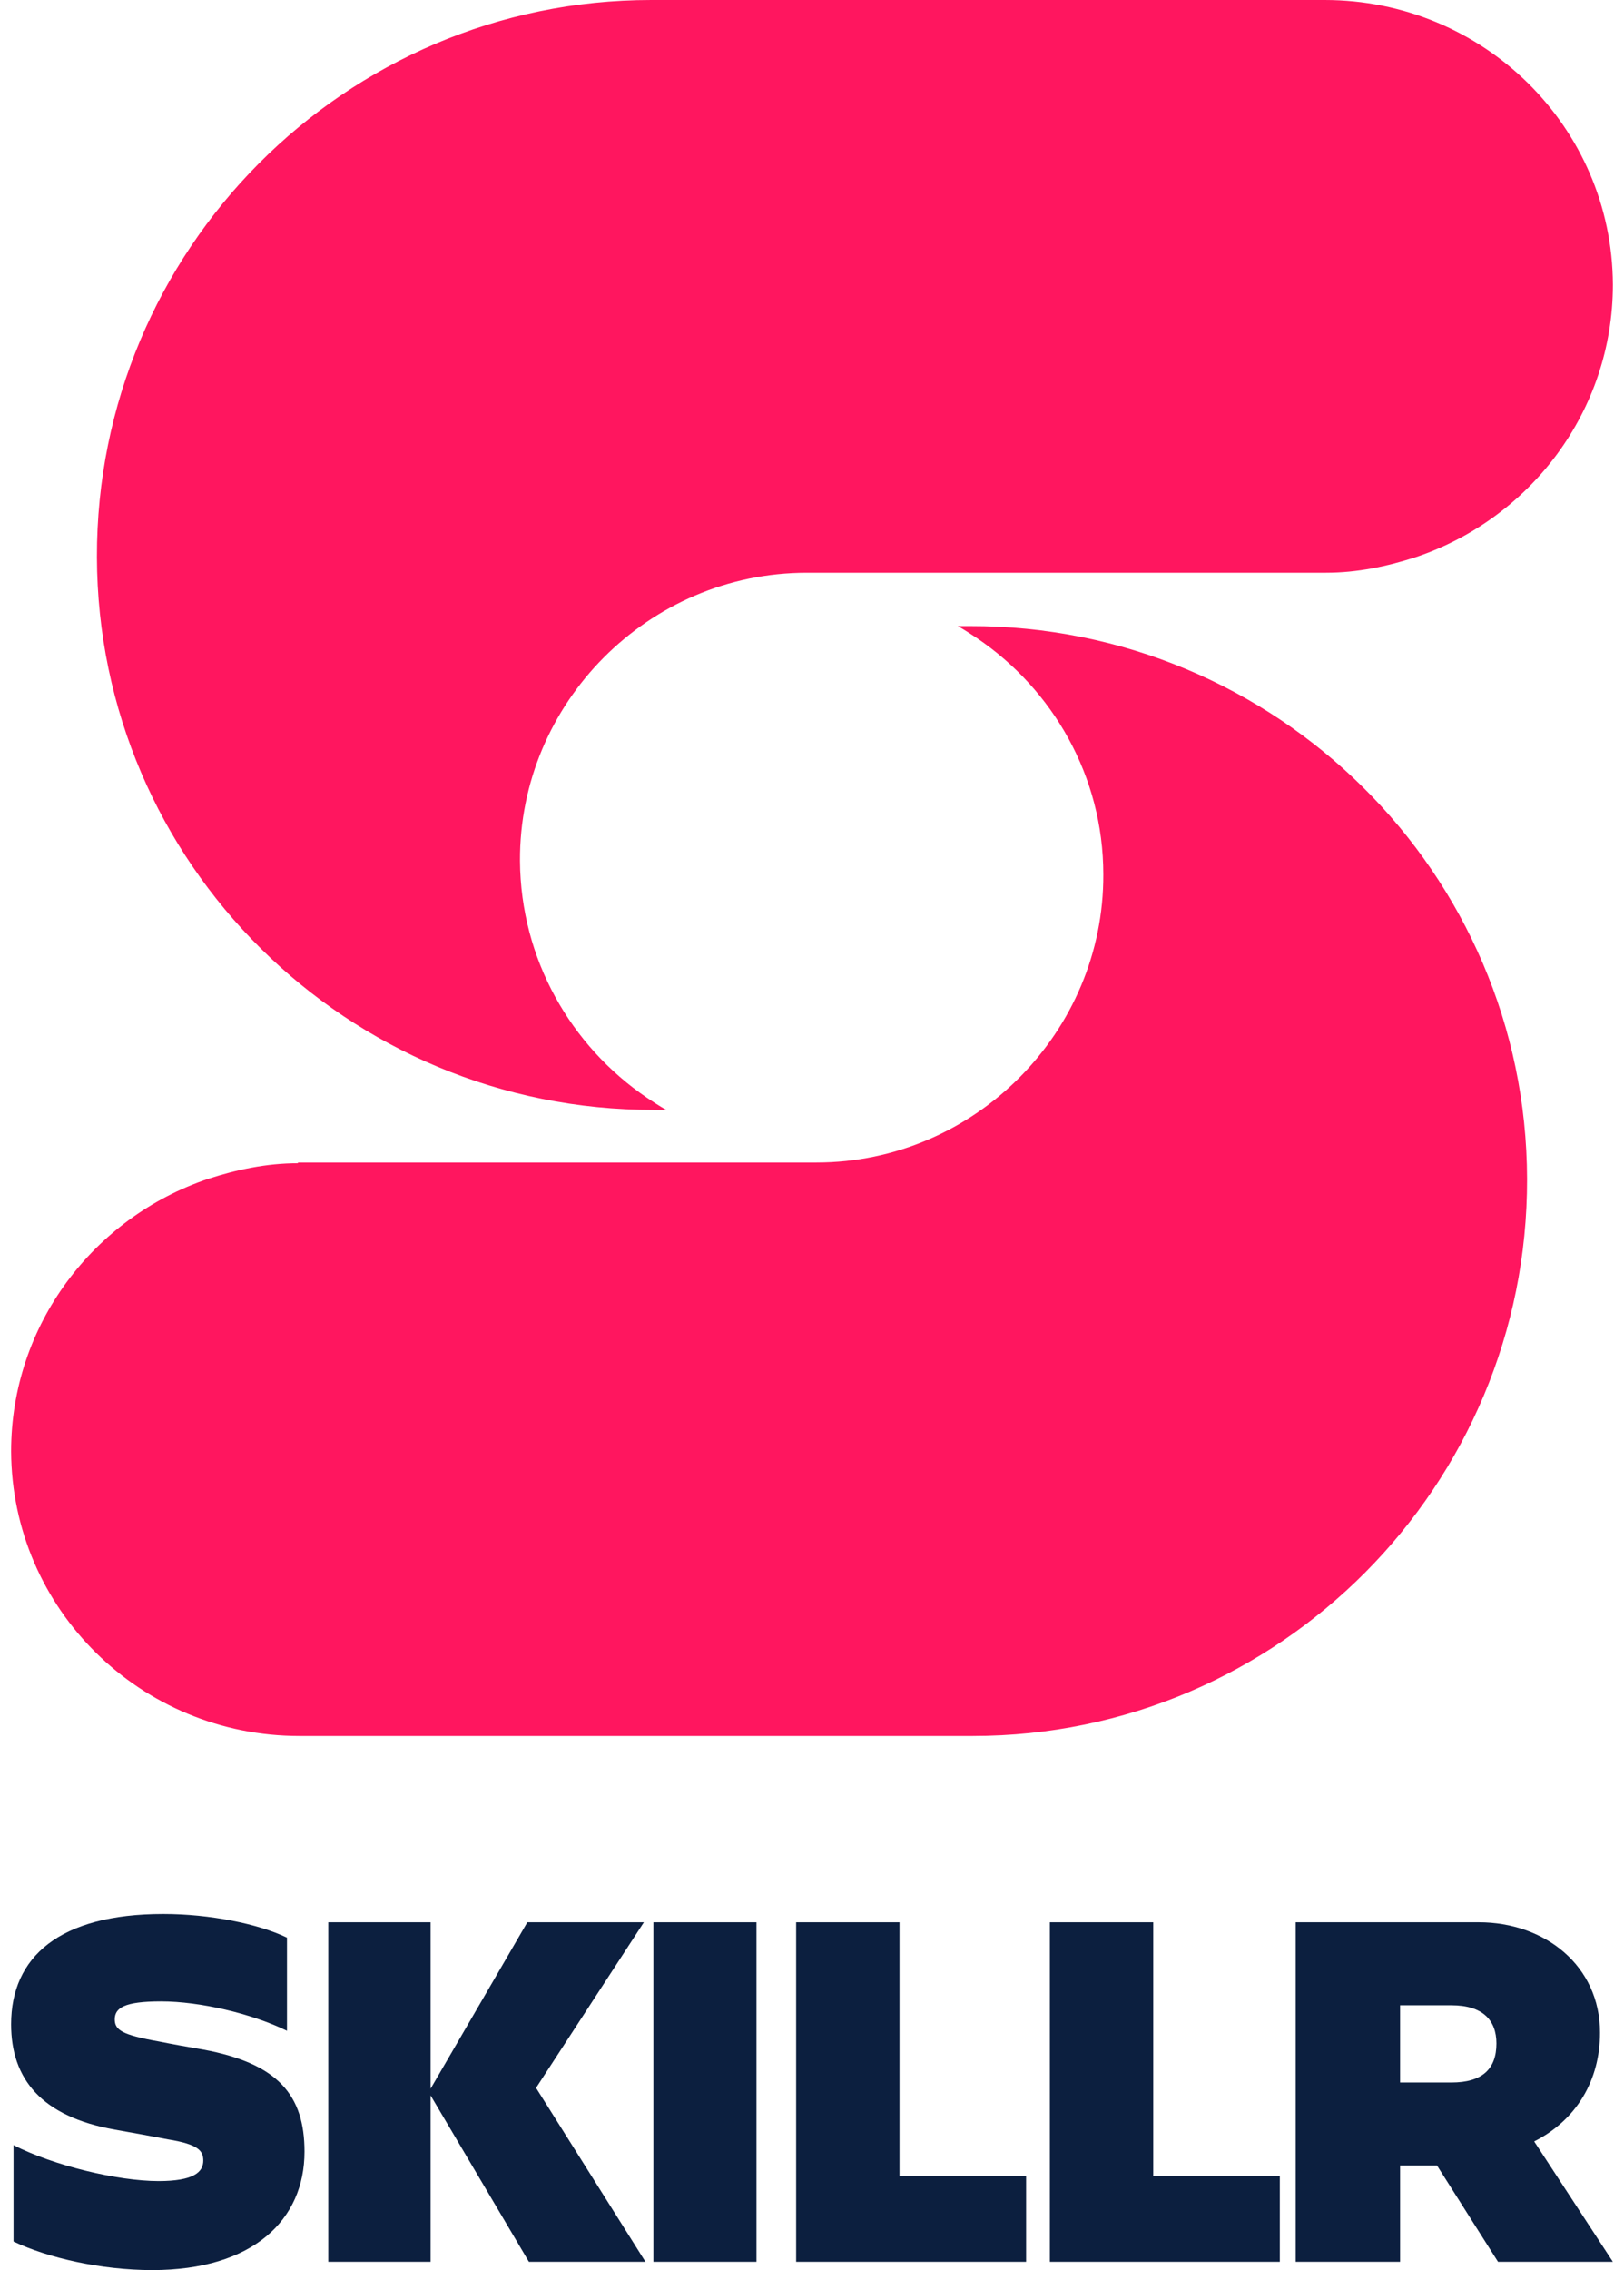 <svg width="73" height="102" viewBox="0 0 73 102" fill="none" xmlns="http://www.w3.org/2000/svg">
<g clip-path="url(#clip0)">
<path d="M59.609 25.734C61.02 25.734 62.367 25.446 63.65 25.03C68.78 23.304 72.5 18.477 72.5 12.787C72.468 5.69 66.664 0 59.545 0H29.273C15.485 0 4.325 11.252 4.357 25.03C4.389 38.776 15.613 49.901 29.402 49.869C29.594 49.869 29.755 49.869 29.947 49.869C29.658 49.709 29.37 49.517 29.081 49.325C25.65 46.992 23.405 43.092 23.373 38.68C23.341 31.584 29.145 25.734 36.264 25.734H59.609Z" fill="#FF165F"/>
<path d="M13.391 52.266C11.98 52.266 10.633 52.554 9.351 52.97C4.22 54.696 0.5 59.523 0.5 65.213C0.532 72.31 6.336 78 13.455 78H43.727C57.516 78 68.675 66.748 68.643 52.97C68.611 39.224 57.387 28.099 43.598 28.131C43.406 28.131 43.246 28.131 43.053 28.131C43.342 28.291 43.63 28.483 43.919 28.675C47.318 30.976 49.595 34.876 49.595 39.288C49.627 46.352 43.823 52.234 36.704 52.234H13.391V52.266Z" fill="#FF165F"/>
</g>
<path d="M7.345 86C2.65 86 0.5 87.945 0.5 90.954C0.5 93.413 1.862 95.101 5.159 95.688C5.804 95.798 6.987 96.018 7.56 96.128C8.922 96.349 9.137 96.642 9.137 97.083C9.137 97.596 8.707 98 7.13 98C5.302 98 2.4 97.303 0.608 96.385V100.716C2.149 101.45 4.55 102 6.843 102C11.395 102 13.688 99.725 13.688 96.679C13.688 94.147 12.506 92.716 9.137 92.092C8.492 91.982 7.668 91.835 7.13 91.725C5.482 91.431 5.159 91.211 5.159 90.734C5.159 90.22 5.589 89.927 7.238 89.927C8.994 89.927 11.323 90.477 12.9 91.248V87.064C11.61 86.44 9.424 86 7.345 86Z" fill="#0C1F3F"/>
<path d="M28.943 86.372H23.704L19.355 93.85V86.372H14.757V101.628H19.355V94.15L23.775 101.628H29.014L24.096 93.813L28.943 86.372Z" fill="#0C1F3F"/>
<path d="M34.004 86.372H29.37V101.628H34.004V86.372Z" fill="#0C1F3F"/>
<path d="M35.787 101.628V86.372H40.433V97.776H46.124V101.628H35.787Z" fill="#0C1F3F"/>
<path d="M47.193 101.628V86.372H51.839V97.776H57.529V101.628H47.193Z" fill="#0C1F3F"/>
<path d="M67.338 101.628H72.5L68.963 96.219C70.876 95.249 71.922 93.459 71.922 91.333C71.922 88.312 69.432 86.372 66.472 86.372H58.242V101.628H62.935V97.301H64.595L67.338 101.628ZM62.935 90.102H65.245C66.653 90.102 67.266 90.773 67.266 91.818C67.266 92.974 66.616 93.571 65.245 93.571H62.935V90.102Z" fill="#0C1F3F"/>
<defs>
<clipPath id="clip0">
<rect width="72" height="78" fill="white" transform="translate(0.5)"/>
</clipPath>
</defs>
</svg>
